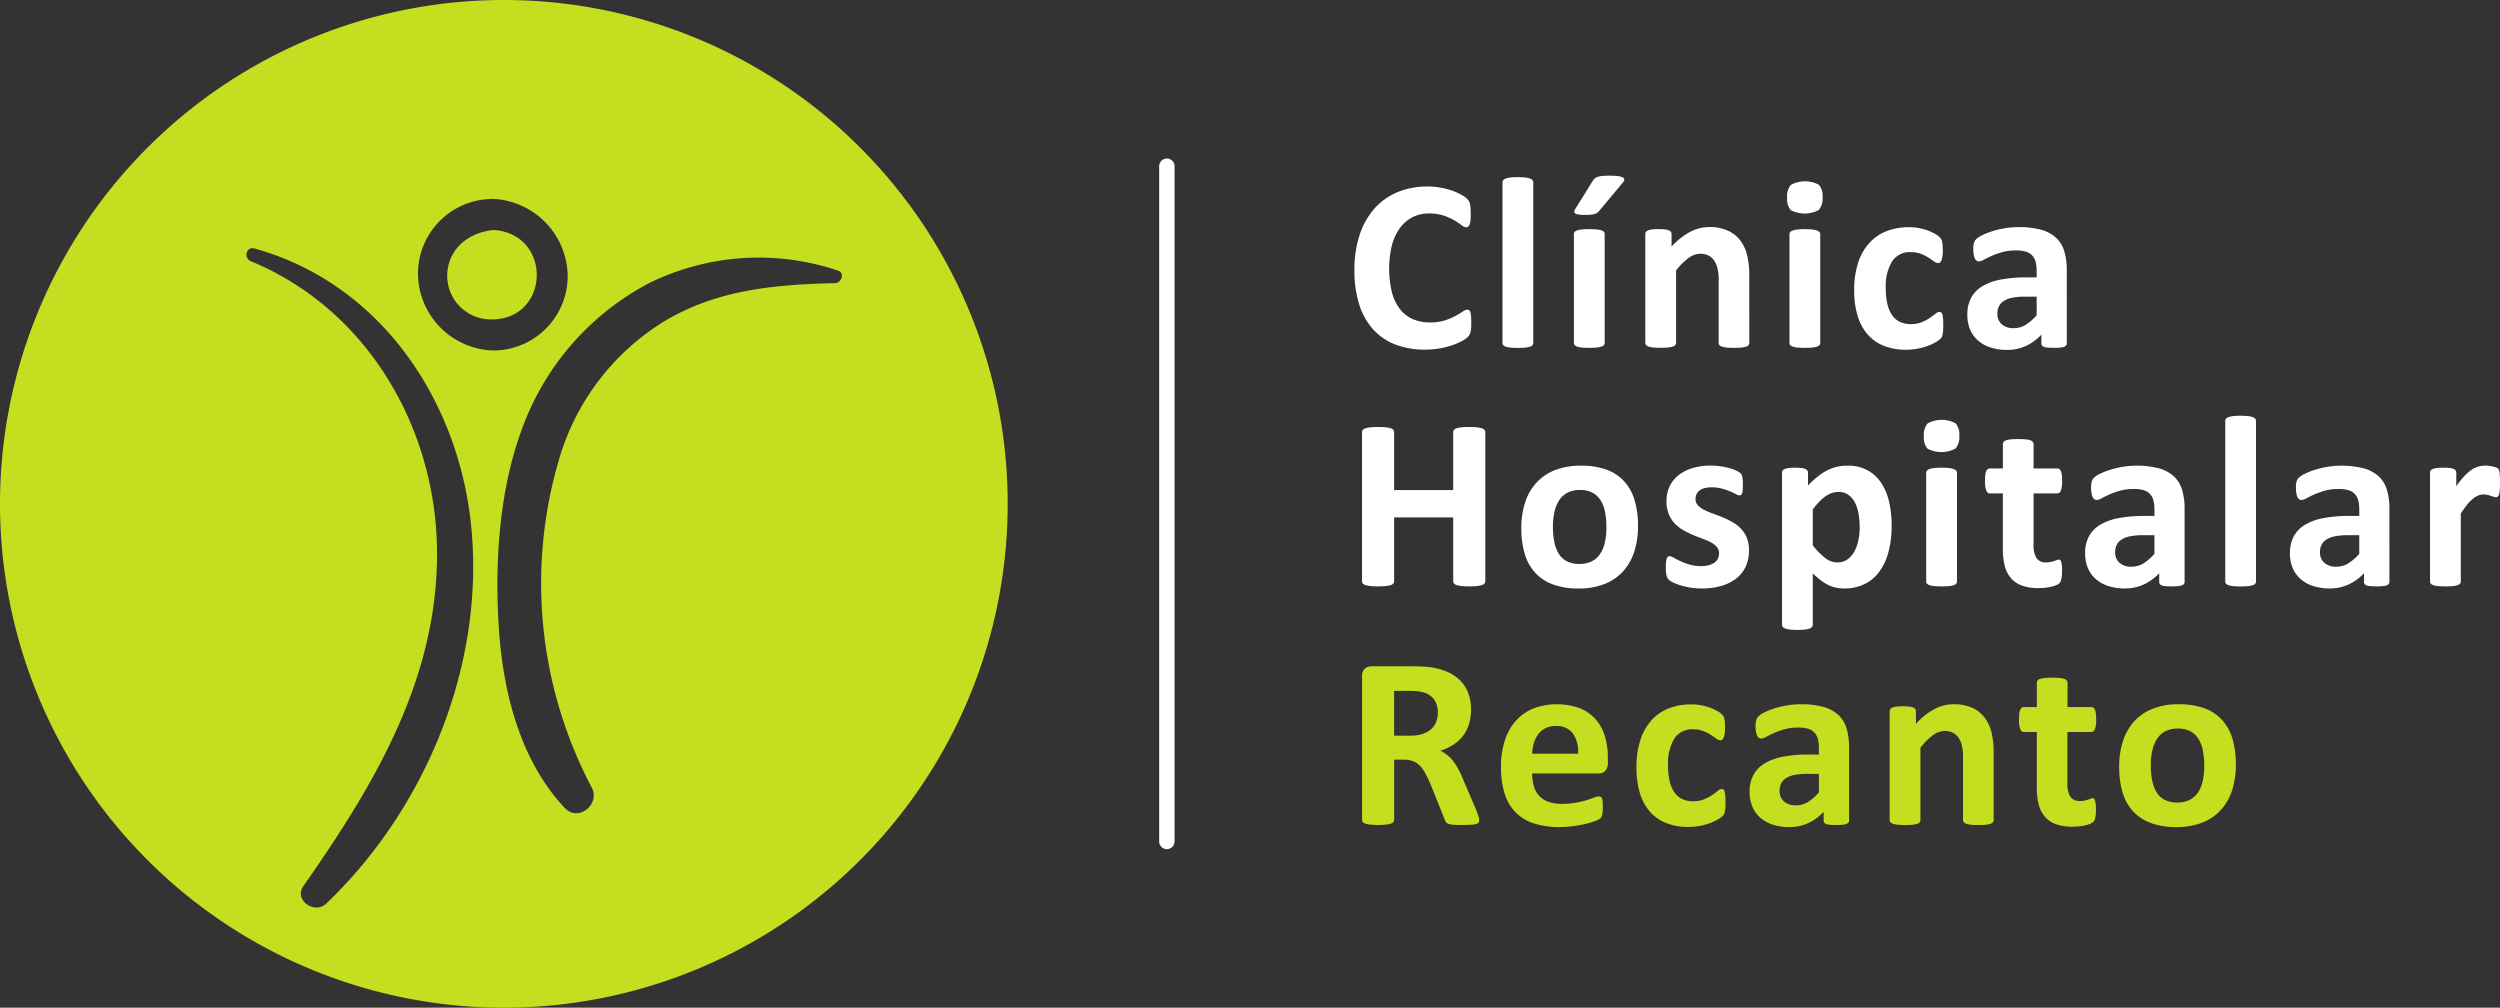 <svg xmlns="http://www.w3.org/2000/svg" width="260" height="104.8"><rect width="100%" height="100%" fill="#333333" stroke="none"/><defs><style>.a{fill:#c5de20}.b{fill:#fff}</style></defs><path class="a" d="M51.355 23.917c-2.43.229-4.576 1.74-4.827 4.348a4.541 4.541 0 004.535 4.955c6.129.075 6.455-8.855.292-9.303z"/><path class="a" d="M52.4 0A52.4 52.4 0 000 52.4a52.4 52.4 0 0052.4 52.4 52.4 52.4 0 0052.4-52.4A52.4 52.4 0 0052.4 0zM33.917 93.985c-1.2 1.146-3.38-.386-2.37-1.828 7.415-10.585 14.094-21.707 13.9-35.1-.188-12.741-7.348-24.926-19.344-29.883-.8-.329-.513-1.573.367-1.329 12.889 3.572 21.006 15.422 22.478 28.354 1.65 14.551-4.516 29.757-15.031 39.786zm9.581-64.883a7.773 7.773 0 017.372-8.4h.051a1.675 1.675 0 01.338-.016 8.138 8.138 0 017.782 8.044 7.754 7.754 0 01-7.6 7.721 8.068 8.068 0 01-7.945-7.349zm43.348.342c-6.412.16-12.5.688-18.1 4.181a25.047 25.047 0 00-10.453 13.65 45.5 45.5 0 003.236 34.608c.944 1.741-1.372 3.646-2.786 2.15-4.688-4.96-6.449-12.163-6.869-18.8-.451-7.13.083-14.943 2.792-21.613a27.828 27.828 0 0112.8-14.153 25.772 25.772 0 0119.722-1.308c.703.265.298 1.269-.344 1.285z"/><path class="b" d="M153.012 33.608q0 .318-.019.539a2.681 2.681 0 01-.057.381 1.072 1.072 0 01-.1.273 1.334 1.334 0 01-.2.26 2.583 2.583 0 01-.54.374 6.34 6.34 0 01-.978.438 8.539 8.539 0 01-1.32.349 8.705 8.705 0 01-1.606.14 8.465 8.465 0 01-3.047-.521 6.023 6.023 0 01-2.31-1.555 6.949 6.949 0 01-1.466-2.587 11.59 11.59 0 01-.507-3.606 11.408 11.408 0 01.559-3.72 7.739 7.739 0 011.562-2.73 6.533 6.533 0 012.405-1.676 8.125 8.125 0 013.091-.571 7.429 7.429 0 011.32.114 8.029 8.029 0 011.174.3 5.912 5.912 0 01.972.425 2.926 2.926 0 01.6.413 1.435 1.435 0 01.235.286 1.072 1.072 0 01.1.292 3.169 3.169 0 01.057.419q.019.241.019.6 0 .381-.025.647a1.688 1.688 0 01-.089.432.592.592 0 01-.153.241.3.3 0 01-.2.076.881.881 0 01-.482-.222 7.97 7.97 0 00-.755-.5 6.153 6.153 0 00-1.1-.495 4.681 4.681 0 00-1.529-.222 3.614 3.614 0 00-3.054 1.548 5.359 5.359 0 00-.819 1.8 10.459 10.459 0 00.019 4.881 4.831 4.831 0 00.851 1.745 3.436 3.436 0 001.333 1.022 4.4 4.4 0 001.759.337 5 5 0 001.536-.21 6.459 6.459 0 001.111-.463q.463-.254.762-.457a.945.945 0 01.464-.2.36.36 0 01.2.051.383.383 0 01.127.2 2.01 2.01 0 01.076.426q.024.269.024.726zm6.448 2.061a.344.344 0 01-.076.222.559.559 0 01-.26.159 2.247 2.247 0 01-.489.1 9.319 9.319 0 01-1.549 0 2.257 2.257 0 01-.489-.1.56.56 0 01-.26-.159.346.346 0 01-.076-.222v-16.7a.374.374 0 01.076-.229.571.571 0 01.26-.171 2.2 2.2 0 01.489-.108 7.891 7.891 0 011.549 0 2.194 2.194 0 01.489.108.57.57 0 01.26.171.371.371 0 01.076.229zm7.426-.004a.344.344 0 01-.076.222.559.559 0 01-.26.159 2.234 2.234 0 01-.489.1 9.355 9.355 0 01-1.549 0 2.247 2.247 0 01-.489-.1.561.561 0 01-.26-.159.346.346 0 01-.076-.222V24.34a.348.348 0 01.076-.222.567.567 0 01.26-.159 2.279 2.279 0 01.489-.095 9.39 9.39 0 011.549 0 2.265 2.265 0 01.489.095.564.564 0 01.26.159.345.345 0 01.076.222zm-1.219-16.885a.968.968 0 01.216-.241.931.931 0 01.318-.159 2.453 2.453 0 01.482-.082q.292-.025.711-.026a6.546 6.546 0 01.92.051 1.273 1.273 0 01.482.146.239.239 0 01.134.222.514.514 0 01-.127.266l-2.463 2.946a1.389 1.389 0 01-.2.209.794.794 0 01-.26.134 2.049 2.049 0 01-.4.076 5.93 5.93 0 01-.61.026 5.114 5.114 0 01-.7-.038.777.777 0 01-.362-.121.214.214 0 01-.083-.21.727.727 0 01.134-.292zm16.262 16.884a.344.344 0 01-.076.222.557.557 0 01-.254.159 2.15 2.15 0 01-.489.1q-.311.032-.768.032t-.781-.032a2.137 2.137 0 01-.489-.1.556.556 0 01-.254-.159.345.345 0 01-.076-.222v-6.462a5.466 5.466 0 00-.121-1.3 2.561 2.561 0 00-.349-.807 1.557 1.557 0 00-.59-.52 1.841 1.841 0 00-.844-.184 2.117 2.117 0 00-1.232.444 6.662 6.662 0 00-1.295 1.295v7.528a.344.344 0 01-.076.222.557.557 0 01-.26.159 2.24 2.24 0 01-.489.1 9.356 9.356 0 01-1.549 0 2.253 2.253 0 01-.489-.1.559.559 0 01-.26-.159.345.345 0 01-.076-.222V24.34a.39.39 0 01.063-.222.463.463 0 01.228-.159 1.833 1.833 0 01.425-.1 5.563 5.563 0 01.654-.032 5.867 5.867 0 01.673.032 1.534 1.534 0 01.413.1.467.467 0 01.209.159.39.39 0 01.064.222v1.308a7.173 7.173 0 011.911-1.524 4.314 4.314 0 012.025-.508 4.484 4.484 0 011.949.381 3.41 3.41 0 011.282 1.035 4.2 4.2 0 01.7 1.53 8.9 8.9 0 01.216 2.107zm7.616-15.158a1.791 1.791 0 01-.394 1.333 3.114 3.114 0 01-2.913.013 1.739 1.739 0 01-.374-1.283 1.835 1.835 0 01.387-1.339 3.065 3.065 0 012.913-.013 1.741 1.741 0 01.381 1.289zm-.241 15.158a.344.344 0 01-.076.222.559.559 0 01-.26.159 2.246 2.246 0 01-.489.1 9.321 9.321 0 01-1.549 0 2.25 2.25 0 01-.489-.1.562.562 0 01-.26-.159.346.346 0 01-.076-.222v-11.3a.346.346 0 01.076-.222.6.6 0 01.26-.165 2.178 2.178 0 01.489-.108 7.842 7.842 0 011.549 0 2.174 2.174 0 01.489.108.6.6 0 01.26.165.344.344 0 01.076.222zm12.796-1.803q0 .331-.019.552a3.274 3.274 0 01-.05.375 1.164 1.164 0 01-.077.247.909.909 0 01-.2.241 2.774 2.774 0 01-.521.356 5.135 5.135 0 01-.837.374 6.8 6.8 0 01-1.022.267 6.289 6.289 0 01-1.136.1 6.17 6.17 0 01-2.317-.406 4.348 4.348 0 01-1.7-1.2 5.276 5.276 0 01-1.034-1.936 8.94 8.94 0 01-.349-2.615 9.066 9.066 0 01.425-2.939 5.615 5.615 0 011.187-2.05 4.735 4.735 0 011.8-1.206 6.41 6.41 0 012.285-.393 5.593 5.593 0 011 .089 5.805 5.805 0 01.914.241 4.9 4.9 0 01.762.343 2.321 2.321 0 01.476.33 1.343 1.343 0 01.2.235.789.789 0 01.089.247 3.241 3.241 0 01.051.375q.018.222.019.54a2.929 2.929 0 01-.127 1.035q-.127.3-.33.3a.783.783 0 01-.457-.177 11.83 11.83 0 00-.571-.394 4.31 4.31 0 00-.787-.393 3.017 3.017 0 00-1.092-.178 2.17 2.17 0 00-1.9.959 4.958 4.958 0 00-.66 2.812 7.046 7.046 0 00.165 1.612 3.428 3.428 0 00.489 1.168 2.062 2.062 0 00.813.7 2.594 2.594 0 001.136.235 2.964 2.964 0 001.136-.2 4.584 4.584 0 00.831-.438q.356-.241.6-.438a.707.707 0 01.406-.2.288.288 0 01.191.064.452.452 0 01.121.235 2.9 2.9 0 01.07.438q.019.275.02.693zm12.847 1.841a.339.339 0 01-.127.279.879.879 0 01-.4.146 5.464 5.464 0 01-.806.045 5.541 5.541 0 01-.832-.045.716.716 0 01-.368-.146.364.364 0 01-.108-.279v-.9a5.148 5.148 0 01-1.594 1.168 4.627 4.627 0 01-1.987.419 5.557 5.557 0 01-1.656-.235 3.723 3.723 0 01-1.308-.7 3.141 3.141 0 01-.857-1.149 3.915 3.915 0 01-.3-1.6 3.618 3.618 0 01.387-1.72 3.148 3.148 0 011.156-1.206 5.74 5.74 0 011.911-.7 13.641 13.641 0 012.653-.229h1.1v-.686a3.63 3.63 0 00-.108-.933 1.566 1.566 0 00-.356-.667 1.473 1.473 0 00-.66-.394 3.532 3.532 0 00-1.022-.127 5.261 5.261 0 00-1.428.178 8.215 8.215 0 00-1.111.394q-.483.216-.806.394a1.183 1.183 0 01-.527.178.377.377 0 01-.247-.089.644.644 0 01-.178-.254 1.753 1.753 0 01-.108-.406 3.4 3.4 0 01-.038-.533 2.406 2.406 0 01.063-.622.955.955 0 01.241-.413 2.358 2.358 0 01.622-.406 7.259 7.259 0 011.041-.413 9.625 9.625 0 011.3-.311 8.581 8.581 0 011.453-.121 8.686 8.686 0 012.279.26 3.838 3.838 0 011.555.8 3.111 3.111 0 01.889 1.39 6.515 6.515 0 01.279 2.019zm-3.135-4.85h-1.219a6.552 6.552 0 00-1.32.114 2.531 2.531 0 00-.888.343 1.413 1.413 0 00-.5.552 1.668 1.668 0 00-.159.743 1.428 1.428 0 00.451 1.118 1.8 1.8 0 001.25.406 2.343 2.343 0 001.238-.343 5.142 5.142 0 001.149-1zm-57.339 29.6a.35.35 0 01-.083.229.576.576 0 01-.273.165 2.667 2.667 0 01-.508.1 6.88 6.88 0 01-.8.038 7.19 7.19 0 01-.819-.038 2.521 2.521 0 01-.508-.1.581.581 0 01-.267-.165.354.354 0 01-.082-.229v-6.64h-6.145v6.64a.371.371 0 01-.076.229.535.535 0 01-.267.165 2.663 2.663 0 01-.508.1 8.54 8.54 0 01-1.619 0 2.671 2.671 0 01-.514-.1.582.582 0 01-.273-.165.354.354 0 01-.082-.229V44.938a.356.356 0 01.082-.229.587.587 0 01.273-.165 2.7 2.7 0 01.514-.1 8.622 8.622 0 011.619 0 2.688 2.688 0 01.508.1.539.539 0 01.267.165.373.373 0 01.076.229v6.03h6.145v-6.03a.356.356 0 01.082-.229.585.585 0 01.267-.165 2.543 2.543 0 01.508-.1 7.288 7.288 0 01.819-.038 6.974 6.974 0 01.8.038 2.692 2.692 0 01.508.1.581.581 0 01.273.165.352.352 0 01.083.229zm15.88-5.75a8.665 8.665 0 01-.381 2.641 5.574 5.574 0 01-1.155 2.057 5.137 5.137 0 01-1.942 1.333 7.287 7.287 0 01-2.729.47 7.475 7.475 0 01-2.628-.419 4.721 4.721 0 01-1.854-1.219 5.007 5.007 0 01-1.092-1.968 9.16 9.16 0 01-.355-2.666 8.58 8.58 0 01.387-2.647 5.57 5.57 0 011.162-2.057 5.173 5.173 0 011.936-1.327 7.242 7.242 0 012.723-.47 7.63 7.63 0 012.641.412 4.622 4.622 0 011.847 1.213 5.048 5.048 0 011.085 1.968 9.2 9.2 0 01.355 2.679zm-3.288.127a8.3 8.3 0 00-.134-1.542 3.624 3.624 0 00-.45-1.225 2.255 2.255 0 00-.844-.812 2.711 2.711 0 00-1.327-.292 2.807 2.807 0 00-1.244.26 2.235 2.235 0 00-.876.762 3.64 3.64 0 00-.514 1.206 6.806 6.806 0 00-.172 1.606 7.954 7.954 0 00.14 1.543 3.8 3.8 0 00.451 1.225 2.144 2.144 0 00.844.806 2.771 2.771 0 001.32.286 2.839 2.839 0 001.257-.26 2.252 2.252 0 00.876-.755 3.488 3.488 0 00.508-1.2 7.091 7.091 0 00.165-1.608zm14.827 2.45a3.812 3.812 0 01-.362 1.7 3.384 3.384 0 01-1.022 1.231 4.609 4.609 0 01-1.562.743 7.361 7.361 0 01-1.955.248 7.56 7.56 0 01-2.247-.336 5.386 5.386 0 01-.762-.3 1.869 1.869 0 01-.444-.286.874.874 0 01-.216-.419 3.5 3.5 0 01-.076-.844 5.431 5.431 0 01.025-.59 1.524 1.524 0 01.076-.356.334.334 0 01.127-.177.371.371 0 01.19-.045.952.952 0 01.413.159q.273.159.679.349a7.176 7.176 0 00.946.355 4.181 4.181 0 001.225.165 3.006 3.006 0 00.769-.089 1.94 1.94 0 00.584-.254 1.075 1.075 0 00.374-.419 1.286 1.286 0 00.127-.584.971.971 0 00-.235-.654 2.1 2.1 0 00-.622-.476 7.251 7.251 0 00-.876-.381q-.488-.178-1-.393a9.113 9.113 0 01-1-.5 3.814 3.814 0 01-.876-.685 3.108 3.108 0 01-.622-.978 3.6 3.6 0 01-.235-1.371 3.481 3.481 0 01.318-1.492 3.244 3.244 0 01.914-1.162 4.342 4.342 0 011.453-.749 6.463 6.463 0 011.924-.267 6.89 6.89 0 011.034.076 7.528 7.528 0 01.908.191 4.378 4.378 0 01.686.247 2.306 2.306 0 01.4.229.641.641 0 01.171.191.812.812 0 01.076.229c.017.089.032.2.045.33s.019.294.019.489q0 .343-.019.558a1.478 1.478 0 01-.064.343.307.307 0 01-.12.171.346.346 0 01-.178.044.864.864 0 01-.356-.133 6.475 6.475 0 00-.6-.286 7.162 7.162 0 00-.838-.285 4.025 4.025 0 00-1.085-.133 2.8 2.8 0 00-.749.089 1.428 1.428 0 00-.52.254 1.074 1.074 0 00-.3.387 1.135 1.135 0 00-.1.476.95.95 0 00.241.66 2.212 2.212 0 00.635.47 7.183 7.183 0 00.895.381q.5.178 1.016.387a9.275 9.275 0 011.015.489 3.852 3.852 0 01.9.685 3.182 3.182 0 01.635.971 3.4 3.4 0 01.221 1.347zm14.84-2.628a10.557 10.557 0 01-.324 2.723 6.135 6.135 0 01-.946 2.063 4.2 4.2 0 01-1.549 1.308 4.736 4.736 0 01-2.12.457 4.053 4.053 0 01-.908-.1 3.518 3.518 0 01-.8-.292 4.993 4.993 0 01-.768-.489 8.969 8.969 0 01-.787-.686v5.332a.37.37 0 01-.077.228.567.567 0 01-.26.171 2.184 2.184 0 01-.489.108 7.916 7.916 0 01-1.549 0 2.191 2.191 0 01-.489-.108.573.573 0 01-.261-.171.374.374 0 01-.075-.228V49.154a.392.392 0 01.063-.222.463.463 0 01.222-.159 1.712 1.712 0 01.419-.1 5.616 5.616 0 01.653-.032 5.5 5.5 0 01.641.032 1.712 1.712 0 01.419.1.465.465 0 01.222.159.392.392 0 01.063.222v1.333a11.518 11.518 0 01.972-.895 5.879 5.879 0 01.971-.648 4.431 4.431 0 011.022-.387 4.782 4.782 0 011.123-.127 4.288 4.288 0 012.12.489 4.018 4.018 0 011.429 1.339 6.048 6.048 0 01.806 1.981 10.987 10.987 0 01.257 2.412zm-3.326.228a8.673 8.673 0 00-.108-1.39 4.114 4.114 0 00-.368-1.187 2.263 2.263 0 00-.686-.832 1.747 1.747 0 00-1.06-.311 2.123 2.123 0 00-.628.1 2.423 2.423 0 00-.635.311 4.419 4.419 0 00-.667.559 8.008 8.008 0 00-.724.851v3.732a7.459 7.459 0 001.282 1.314 2.07 2.07 0 001.269.464 1.758 1.758 0 001.06-.318 2.449 2.449 0 00.717-.832 4.171 4.171 0 00.413-1.162 6.414 6.414 0 00.137-1.299zm10.359-9.564a1.789 1.789 0 01-.394 1.333 3.113 3.113 0 01-2.913.013 1.738 1.738 0 01-.374-1.282 1.835 1.835 0 01.387-1.339 3.066 3.066 0 012.913-.013 1.742 1.742 0 01.381 1.288zm-.241 15.158a.344.344 0 01-.076.222.559.559 0 01-.26.159 2.273 2.273 0 01-.489.1 9.428 9.428 0 01-1.549 0 2.277 2.277 0 01-.489-.1.562.562 0 01-.261-.159.346.346 0 01-.076-.222v-11.3a.347.347 0 01.076-.222.606.606 0 01.261-.165 2.184 2.184 0 01.489-.108 7.892 7.892 0 011.549 0 2.181 2.181 0 01.489.108.6.6 0 01.26.165.345.345 0 01.076.222zm10.928-1.113a4.022 4.022 0 01-.07.857.925.925 0 01-.184.419 1.01 1.01 0 01-.337.216 3.159 3.159 0 01-.521.165 5.437 5.437 0 01-.647.108 6.5 6.5 0 01-.7.038 5.057 5.057 0 01-1.65-.241 2.736 2.736 0 01-1.156-.743 3.087 3.087 0 01-.673-1.263 6.638 6.638 0 01-.216-1.8v-5.8h-1.361q-.241 0-.368-.3a2.776 2.776 0 01-.127-1 5.234 5.234 0 01.031-.622 1.486 1.486 0 01.1-.4.465.465 0 01.159-.209.391.391 0 01.222-.064h1.346v-2.526a.4.4 0 01.07-.229.525.525 0 01.254-.171 2.011 2.011 0 01.5-.1c.207-.021.463-.032.768-.032s.573.011.781.032a1.918 1.918 0 01.489.1.576.576 0 01.254.171.374.374 0 01.076.229v2.526h2.455a.391.391 0 01.222.064.465.465 0 01.159.209 1.5 1.5 0 01.1.4 5.2 5.2 0 01.032.622 2.789 2.789 0 01-.127 1q-.127.3-.368.3h-2.476v5.319a2.642 2.642 0 00.292 1.39 1.133 1.133 0 001.041.464 2.129 2.129 0 00.457-.045 2.881 2.881 0 00.362-.1c.106-.038.195-.072.267-.1a.52.52 0 01.2-.045.269.269 0 01.146.045.3.3 0 01.108.178 2.754 2.754 0 01.07.362 4.438 4.438 0 01.02.576zm12.746 1.152a.339.339 0 01-.127.279.873.873 0 01-.4.146 5.412 5.412 0 01-.806.045 5.493 5.493 0 01-.832-.045.717.717 0 01-.368-.146.365.365 0 01-.108-.279v-.9a5.142 5.142 0 01-1.594 1.168 4.628 4.628 0 01-1.987.419 5.565 5.565 0 01-1.656-.235 3.731 3.731 0 01-1.308-.7 3.138 3.138 0 01-.857-1.149 3.907 3.907 0 01-.3-1.6 3.62 3.62 0 01.387-1.72 3.153 3.153 0 011.156-1.206 5.743 5.743 0 011.911-.7 13.664 13.664 0 012.654-.229h1.1v-.686a3.621 3.621 0 00-.108-.933 1.556 1.556 0 00-.356-.666 1.469 1.469 0 00-.66-.394 3.545 3.545 0 00-1.022-.127 5.267 5.267 0 00-1.428.178 8.2 8.2 0 00-1.111.394q-.482.216-.806.394a1.183 1.183 0 01-.527.178.377.377 0 01-.247-.089.643.643 0 01-.178-.254 1.723 1.723 0 01-.108-.406 3.385 3.385 0 01-.038-.533 2.417 2.417 0 01.063-.622.958.958 0 01.241-.413 2.366 2.366 0 01.622-.406 7.318 7.318 0 011.041-.412 9.626 9.626 0 011.3-.311 8.6 8.6 0 011.453-.12 8.7 8.7 0 012.279.26 3.847 3.847 0 011.555.8 3.113 3.113 0 01.889 1.39 6.508 6.508 0 01.279 2.018zm-3.136-4.85h-1.219a6.552 6.552 0 00-1.32.114 2.544 2.544 0 00-.889.343 1.418 1.418 0 00-.5.552 1.667 1.667 0 00-.159.743 1.427 1.427 0 00.451 1.117 1.8 1.8 0 001.251.406 2.342 2.342 0 001.238-.343 5.132 5.132 0 001.149-1zm10.562 4.816a.344.344 0 01-.076.222.56.56 0 01-.26.159 2.271 2.271 0 01-.488.1 9.395 9.395 0 01-1.549 0 2.285 2.285 0 01-.489-.1.563.563 0 01-.26-.159.346.346 0 01-.076-.222V43.783a.373.373 0 01.076-.229.573.573 0 01.26-.172 2.217 2.217 0 01.489-.108 7.895 7.895 0 011.549 0 2.2 2.2 0 01.488.108.57.57 0 01.26.172.371.371 0 01.076.229zm13.875.034a.339.339 0 01-.127.279.875.875 0 01-.4.146 5.412 5.412 0 01-.806.045 5.493 5.493 0 01-.832-.045.714.714 0 01-.368-.146.364.364 0 01-.108-.279v-.9a5.145 5.145 0 01-1.594 1.168 4.627 4.627 0 01-1.987.419 5.565 5.565 0 01-1.656-.235 3.731 3.731 0 01-1.308-.7 3.145 3.145 0 01-.857-1.149 3.913 3.913 0 01-.3-1.6 3.618 3.618 0 01.387-1.72 3.15 3.15 0 011.156-1.206 5.741 5.741 0 011.911-.7 13.66 13.66 0 012.653-.229h1.1v-.686a3.632 3.632 0 00-.108-.933 1.562 1.562 0 00-.355-.666 1.472 1.472 0 00-.66-.394 3.543 3.543 0 00-1.022-.127 5.269 5.269 0 00-1.428.178 8.209 8.209 0 00-1.111.394q-.483.216-.806.394a1.183 1.183 0 01-.527.178.376.376 0 01-.247-.089.643.643 0 01-.178-.254 1.759 1.759 0 01-.108-.406 3.4 3.4 0 01-.038-.533 2.412 2.412 0 01.063-.622.959.959 0 01.241-.413 2.358 2.358 0 01.622-.406 7.3 7.3 0 011.041-.412 9.631 9.631 0 011.3-.311 9.571 9.571 0 013.732.14 3.845 3.845 0 011.556.8 3.113 3.113 0 01.889 1.39 6.508 6.508 0 01.279 2.018zm-3.136-4.85h-1.219a6.552 6.552 0 00-1.32.114 2.541 2.541 0 00-.888.343 1.417 1.417 0 00-.5.552 1.67 1.67 0 00-.159.743 1.427 1.427 0 00.451 1.117 1.8 1.8 0 001.25.406 2.343 2.343 0 001.238-.343 5.142 5.142 0 001.149-1zm14.636-5.45q0 .457-.025.749a2.322 2.322 0 01-.076.457.447.447 0 01-.133.229.334.334 0 01-.209.064.7.7 0 01-.229-.045l-.285-.1q-.158-.056-.349-.1a1.842 1.842 0 00-.419-.045 1.414 1.414 0 00-.533.108 2.253 2.253 0 00-.552.337 4.073 4.073 0 00-.6.609 9.869 9.869 0 00-.667.939v7.059a.344.344 0 01-.076.222.56.56 0 01-.26.159 2.283 2.283 0 01-.489.1 9.426 9.426 0 01-1.549 0 2.294 2.294 0 01-.489-.1.562.562 0 01-.26-.159.346.346 0 01-.076-.222V49.154a.391.391 0 01.064-.222.462.462 0 01.228-.159 1.821 1.821 0 01.425-.1 5.636 5.636 0 01.654-.032 5.934 5.934 0 01.673.032 1.522 1.522 0 01.413.1.466.466 0 01.209.159.393.393 0 01.064.222v1.409a9.027 9.027 0 01.838-1.048 4.722 4.722 0 01.749-.654 2.341 2.341 0 01.711-.336 2.727 2.727 0 01.711-.1c.11 0 .229.006.356.019a3.437 3.437 0 01.394.064 2.628 2.628 0 01.355.1.7.7 0 01.222.121.387.387 0 01.1.14 1.044 1.044 0 01.057.209 3.079 3.079 0 01.038.4q.015.272.015.734z"/><path class="a" d="M153.838 85.292a.494.494 0 01-.051.234.4.4 0 01-.241.159 2.4 2.4 0 01-.558.089q-.369.025-1 .025-.534 0-.851-.025a1.908 1.908 0 01-.5-.1.546.546 0 01-.26-.178 1.011 1.011 0 01-.127-.26l-1.472-3.669q-.267-.621-.521-1.1a3.552 3.552 0 00-.565-.806 2.069 2.069 0 00-.717-.489 2.494 2.494 0 00-.94-.165h-1.041v6.259a.35.35 0 01-.083.229.577.577 0 01-.272.165 2.7 2.7 0 01-.508.1 8.617 8.617 0 01-1.619 0 2.692 2.692 0 01-.514-.1.535.535 0 01-.267-.165.37.37 0 01-.076-.229V70.349a1.015 1.015 0 01.285-.806 1.039 1.039 0 01.7-.248h4.253q.648 0 1.066.026t.762.063a6.928 6.928 0 011.784.483 4.27 4.27 0 011.346.895 3.735 3.735 0 01.844 1.307 4.786 4.786 0 01.292 1.733 5.091 5.091 0 01-.209 1.5 3.859 3.859 0 01-.616 1.213 4.046 4.046 0 01-1 .927 5.443 5.443 0 01-1.359.635 3.763 3.763 0 01.692.431 3.665 3.665 0 01.61.616 5.983 5.983 0 01.54.826 10.578 10.578 0 01.495 1.047l1.384 3.237q.19.482.254.7a1.383 1.383 0 01.06.358zm-4.3-11.147a2.439 2.439 0 00-.369-1.371 2 2 0 00-1.206-.787 4.693 4.693 0 00-.577-.1 8.023 8.023 0 00-.9-.038h-1.5v4.659h1.7a4.08 4.08 0 001.244-.172 2.477 2.477 0 00.888-.483 1.977 1.977 0 00.533-.743 2.519 2.519 0 00.183-.965zm17.679 5.154a1.234 1.234 0 01-.26.863.933.933 0 01-.717.28h-6.894a4.7 4.7 0 00.171 1.314 2.5 2.5 0 00.546 1 2.376 2.376 0 00.965.629 4.131 4.131 0 001.416.215 7.961 7.961 0 001.473-.121 9.693 9.693 0 001.1-.267q.464-.146.768-.266a1.418 1.418 0 01.5-.121.373.373 0 01.19.044.335.335 0 01.127.159 1.079 1.079 0 01.07.323q.019.21.019.527 0 .279-.013.476a2.913 2.913 0 01-.038.337.811.811 0 01-.076.234.889.889 0 01-.133.184 1.549 1.549 0 01-.45.241 7.149 7.149 0 01-.94.3 13.071 13.071 0 01-1.308.254 10.856 10.856 0 01-1.574.108 8.331 8.331 0 01-2.646-.381 4.709 4.709 0 01-1.9-1.155 4.809 4.809 0 01-1.137-1.955 9.192 9.192 0 01-.374-2.768 8.808 8.808 0 01.393-2.723 5.706 5.706 0 011.143-2.056 4.91 4.91 0 011.822-1.289 7.023 7.023 0 014.849-.026 4.384 4.384 0 011.651 1.165 4.687 4.687 0 01.952 1.758 7.661 7.661 0 01.305 2.209zm-3.1-.914a3.282 3.282 0 00-.54-2.113 2.087 2.087 0 00-1.783-.768 2.318 2.318 0 00-1.06.229 2.166 2.166 0 00-.749.616 2.8 2.8 0 00-.457.914 4.536 4.536 0 00-.184 1.123zm15.338 5.103q0 .331-.019.552a3.268 3.268 0 01-.051.375 1.153 1.153 0 01-.076.247.906.906 0 01-.2.241 2.771 2.771 0 01-.521.356 5.114 5.114 0 01-.837.375 6.816 6.816 0 01-1.022.267 6.283 6.283 0 01-1.136.1 6.166 6.166 0 01-2.317-.406 4.345 4.345 0 01-1.7-1.2 5.276 5.276 0 01-1.034-1.936 8.952 8.952 0 01-.349-2.616 9.067 9.067 0 01.425-2.939 5.616 5.616 0 011.187-2.05 4.736 4.736 0 011.8-1.206 6.411 6.411 0 012.285-.393 5.567 5.567 0 011 .089 5.767 5.767 0 01.914.241 4.9 4.9 0 01.762.343 2.314 2.314 0 01.476.33 1.338 1.338 0 01.2.235.8.8 0 01.089.247 3.31 3.31 0 01.051.375c.012.148.019.328.019.539a2.92 2.92 0 01-.127 1.035q-.127.3-.33.3a.78.78 0 01-.457-.178q-.241-.177-.571-.393a4.293 4.293 0 00-.787-.394 3.014 3.014 0 00-1.092-.178 2.17 2.17 0 00-1.9.959 4.957 4.957 0 00-.66 2.812 7.037 7.037 0 00.165 1.612 3.415 3.415 0 00.489 1.168 2.057 2.057 0 00.813.7 2.587 2.587 0 001.136.235 2.963 2.963 0 001.137-.2 4.651 4.651 0 00.831-.438q.355-.242.6-.438a.705.705 0 01.406-.2.289.289 0 01.191.063.457.457 0 01.121.235 2.945 2.945 0 01.069.438c.011.188.02.417.02.696zm12.847 1.841a.338.338 0 01-.127.279.871.871 0 01-.4.147 5.459 5.459 0 01-.806.044 5.543 5.543 0 01-.832-.044.716.716 0 01-.368-.147.365.365 0 01-.108-.279v-.9a5.149 5.149 0 01-1.594 1.168 4.625 4.625 0 01-1.987.419 5.569 5.569 0 01-1.656-.235 3.727 3.727 0 01-1.307-.7 3.139 3.139 0 01-.857-1.149 3.911 3.911 0 01-.3-1.6 3.616 3.616 0 01.387-1.72 3.147 3.147 0 011.156-1.206 5.741 5.741 0 011.911-.705 13.682 13.682 0 012.653-.228h1.1v-.686a3.609 3.609 0 00-.108-.933 1.554 1.554 0 00-.356-.667 1.465 1.465 0 00-.66-.394 3.535 3.535 0 00-1.022-.127 5.266 5.266 0 00-1.428.178 8.2 8.2 0 00-1.111.394q-.482.216-.806.394a1.18 1.18 0 01-.527.177.378.378 0 01-.247-.089.644.644 0 01-.178-.254 1.724 1.724 0 01-.108-.406 3.4 3.4 0 01-.038-.533 2.417 2.417 0 01.063-.622.958.958 0 01.241-.412 2.364 2.364 0 01.622-.407 7.333 7.333 0 011.041-.412 9.642 9.642 0 011.3-.311 8.59 8.59 0 011.453-.121 8.7 8.7 0 012.279.26 3.847 3.847 0 011.555.8 3.112 3.112 0 01.888 1.39 6.5 6.5 0 01.28 2.018zm-3.136-4.849h-1.219a6.523 6.523 0 00-1.32.115 2.523 2.523 0 00-.889.343 1.409 1.409 0 00-.5.552 1.664 1.664 0 00-.159.743 1.426 1.426 0 00.451 1.117 1.8 1.8 0 001.25.406 2.345 2.345 0 001.238-.343 5.134 5.134 0 001.149-1zm18.178 4.811a.344.344 0 01-.076.222.552.552 0 01-.254.158 2.126 2.126 0 01-.489.1q-.311.031-.768.032t-.781-.032a2.116 2.116 0 01-.489-.1.555.555 0 01-.254-.158.347.347 0 01-.076-.222v-6.462a5.474 5.474 0 00-.12-1.3 2.564 2.564 0 00-.35-.806 1.555 1.555 0 00-.59-.52 1.841 1.841 0 00-.844-.184 2.119 2.119 0 00-1.232.444 6.642 6.642 0 00-1.295 1.3v7.529a.345.345 0 01-.076.222.557.557 0 01-.26.158 2.221 2.221 0 01-.489.1q-.3.031-.775.032t-.774-.032a2.225 2.225 0 01-.489-.1.56.56 0 01-.26-.158.348.348 0 01-.076-.222V73.967a.392.392 0 01.063-.222.463.463 0 01.228-.159 1.839 1.839 0 01.425-.1 5.624 5.624 0 01.654-.032 5.933 5.933 0 01.673.032 1.537 1.537 0 01.413.1.467.467 0 01.209.159.393.393 0 01.064.222v1.308a7.172 7.172 0 011.911-1.524 4.314 4.314 0 012.025-.508 4.484 4.484 0 011.948.381 3.409 3.409 0 011.282 1.035 4.2 4.2 0 01.7 1.53 8.907 8.907 0 01.216 2.107zm10.637-1.117a4.029 4.029 0 01-.069.857.924.924 0 01-.184.419 1 1 0 01-.337.216 3.139 3.139 0 01-.52.165 5.417 5.417 0 01-.648.108 6.522 6.522 0 01-.7.038 5.059 5.059 0 01-1.65-.241 2.739 2.739 0 01-1.156-.743 3.091 3.091 0 01-.673-1.263 6.64 6.64 0 01-.216-1.8v-5.8h-1.359c-.161 0-.284-.1-.368-.3a2.775 2.775 0 01-.127-1 5.2 5.2 0 01.032-.622 1.48 1.48 0 01.1-.4.462.462 0 01.159-.209.391.391 0 01.222-.064h1.346v-2.526a.4.4 0 01.07-.229.526.526 0 01.254-.171 2.01 2.01 0 01.5-.1q.31-.031.768-.032t.781.032a1.914 1.914 0 01.489.1.575.575 0 01.254.171.373.373 0 01.076.229v2.526h2.463a.392.392 0 01.222.064.468.468 0 01.159.209 1.5 1.5 0 01.1.4 5.208 5.208 0 01.031.622 2.787 2.787 0 01-.127 1q-.127.3-.368.3h-2.498v5.319a2.641 2.641 0 00.292 1.39 1.131 1.131 0 001.041.463 2.156 2.156 0 00.457-.044 2.958 2.958 0 00.362-.1c.105-.038.195-.072.267-.1a.519.519 0 01.2-.044.267.267 0 01.146.044.3.3 0 01.108.178 2.728 2.728 0 01.07.362 4.443 4.443 0 01.031.576zm14.549-4.659a8.665 8.665 0 01-.381 2.64 5.579 5.579 0 01-1.156 2.057 5.138 5.138 0 01-1.942 1.333 7.289 7.289 0 01-2.729.47 7.47 7.47 0 01-2.628-.419 4.722 4.722 0 01-1.854-1.219 5 5 0 01-1.092-1.968 9.156 9.156 0 01-.355-2.666 8.577 8.577 0 01.387-2.647 5.567 5.567 0 011.162-2.057 5.176 5.176 0 011.936-1.327 7.241 7.241 0 012.723-.47 7.625 7.625 0 012.641.413 4.618 4.618 0 011.847 1.213 5.047 5.047 0 011.085 1.968 9.2 9.2 0 01.356 2.679zm-3.288.127a8.285 8.285 0 00-.134-1.542 3.616 3.616 0 00-.45-1.225 2.249 2.249 0 00-.844-.813 2.71 2.71 0 00-1.327-.292 2.8 2.8 0 00-1.244.26 2.231 2.231 0 00-.876.761 3.643 3.643 0 00-.514 1.206 6.813 6.813 0 00-.171 1.606 7.932 7.932 0 00.14 1.542 3.793 3.793 0 00.451 1.225 2.143 2.143 0 00.844.806 2.766 2.766 0 001.32.285 2.839 2.839 0 001.257-.26 2.255 2.255 0 00.876-.755 3.491 3.491 0 00.508-1.2 7.1 7.1 0 00.163-1.605z"/><path class="b" d="M121.355 88.312a.8.8 0 01-.8-.8V17.287a.8.8 0 111.6 0v70.227a.8.8 0 01-.8.798z"/></svg>